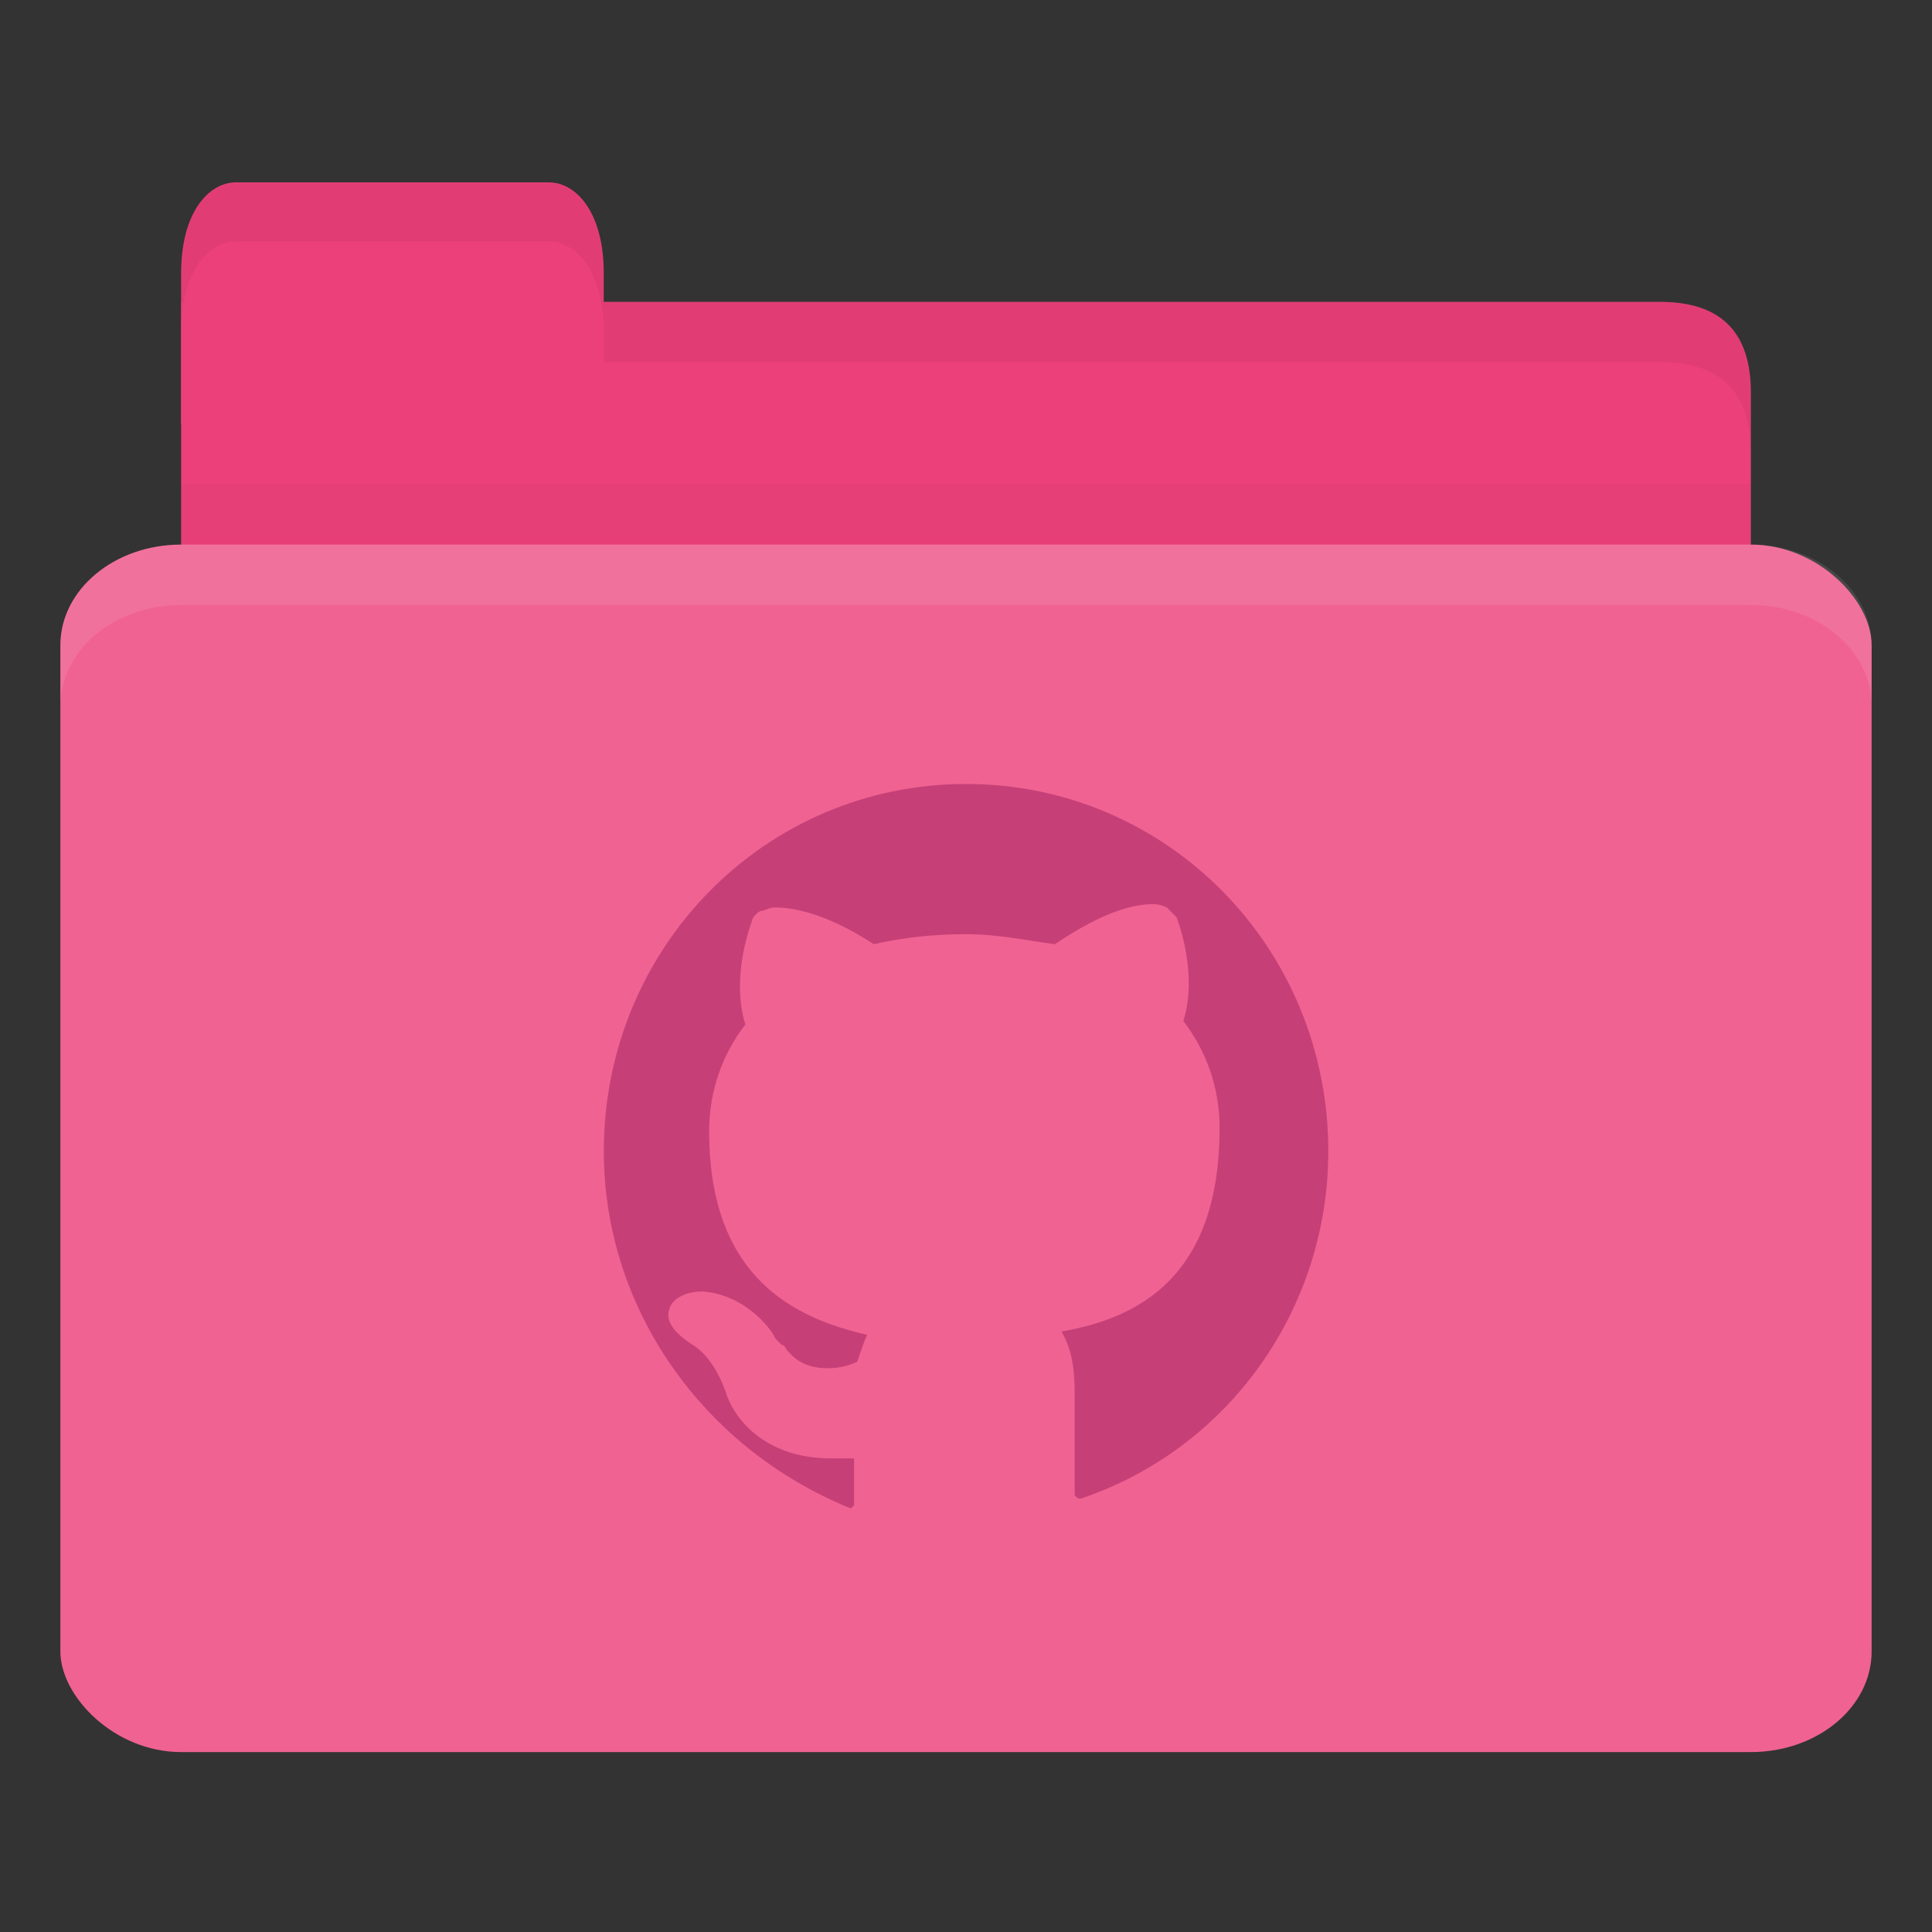 <svg version="1.1" viewBox="0 0 64 64" xmlns="http://www.w3.org/2000/svg">
 <rect x="0" y="0" width="64" height="64" fill="#333333" stroke="none"/>
 <g transform="translate(0 -988.36)">
  <path d="m8 998.36h47c2 0 3 1 3 2.999v6.998c0 1.108-0.947 1-2 1h-48c-1.053 0-2-0.892-2-2v-8.998z" style="fill:#ec407a"/>
  <path d="m6 1004.4v5h52v-5z" style="opacity:.03"/>
  <path d="m6 1002.4v-5c0-2 0.909-3 1.818-3h10.364c0.909 0 1.818 1 1.818 3v5z" style="fill:#ec407a"/>
  <rect x="2" y="1006.4" width="60" height="40" rx="4" ry="3.333" style="fill:#f06292"/>
  <path d="m6 1006.4c-2.216 0-4 1.497-4 3.344v2c0-1.847 1.784-3.344 4-3.344h52c2.216 0 4 1.497 4 3.344v-2c0-1.847-1.784-3.344-4-3.344z" style="fill:#fff;opacity:.1"/>
  <path d="m20 998.36v2h35c2 0 3 1 3 3v-2c0-1.999-1-3-3-3h-33z" style="opacity:.05"/>
  <path d="m7.813 994.36c-0.909 0-1.813 1-1.813 3v2c0-2 0.903-3 1.813-3h10.375c0.909 0 1.813 1 1.813 3v-2c0-2-0.903-3-1.813-3z" style="opacity:.05"/>
  <path d="m35.818 1038h-0.109l-0.109-0.111v-3.429c0-0.774-0.109-1.438-0.436-1.991 2.509-0.442 5.236-1.77 5.236-6.747 0-1.327-0.436-2.544-1.2-3.539 0.218-0.664 0.327-1.88-0.218-3.429l-0.327-0.332s-0.218-0.111-0.436-0.111c-0.655 0-1.636 0.221-3.273 1.327-0.873-0.111-1.855-0.332-2.946-0.332s-2.073 0.111-3.054 0.332c-1.527-0.995-2.618-1.217-3.273-1.217-0.218 0-0.327 0.111-0.436 0.111s-0.327 0.221-0.327 0.332c-0.545 1.548-0.436 2.765-0.218 3.429-0.764 0.995-1.2 2.212-1.2 3.539 0 4.866 2.836 6.194 5.236 6.747-0.109 0.221-0.218 0.553-0.327 0.885-0.218 0.111-0.545 0.221-0.982 0.221-0.436 0-0.873-0.111-1.2-0.442l-0.109-0.111c-0.109-0.111-0.109-0.221-0.218-0.221l-0.218-0.221c0-0.111-0.873-1.438-2.4-1.548-0.545 0-0.982 0.221-1.091 0.553-0.218 0.553 0.436 0.995 0.764 1.216 0 0 0.655 0.332 1.091 1.548 0.218 0.774 1.2 2.212 3.491 2.212h0.764v1.548l-0.109 0.111s-0.109 0 0 0c-4.909-1.991-8.182-6.636-8.182-11.834 0-6.747 5.346-12.166 12-12.166s12 5.419 12 12.166c0 5.198-3.273 9.843-8.182 11.502z" style="fill:#c64077;font-variation-settings:normal;stop-color:#000000"/>
 </g>
</svg>
